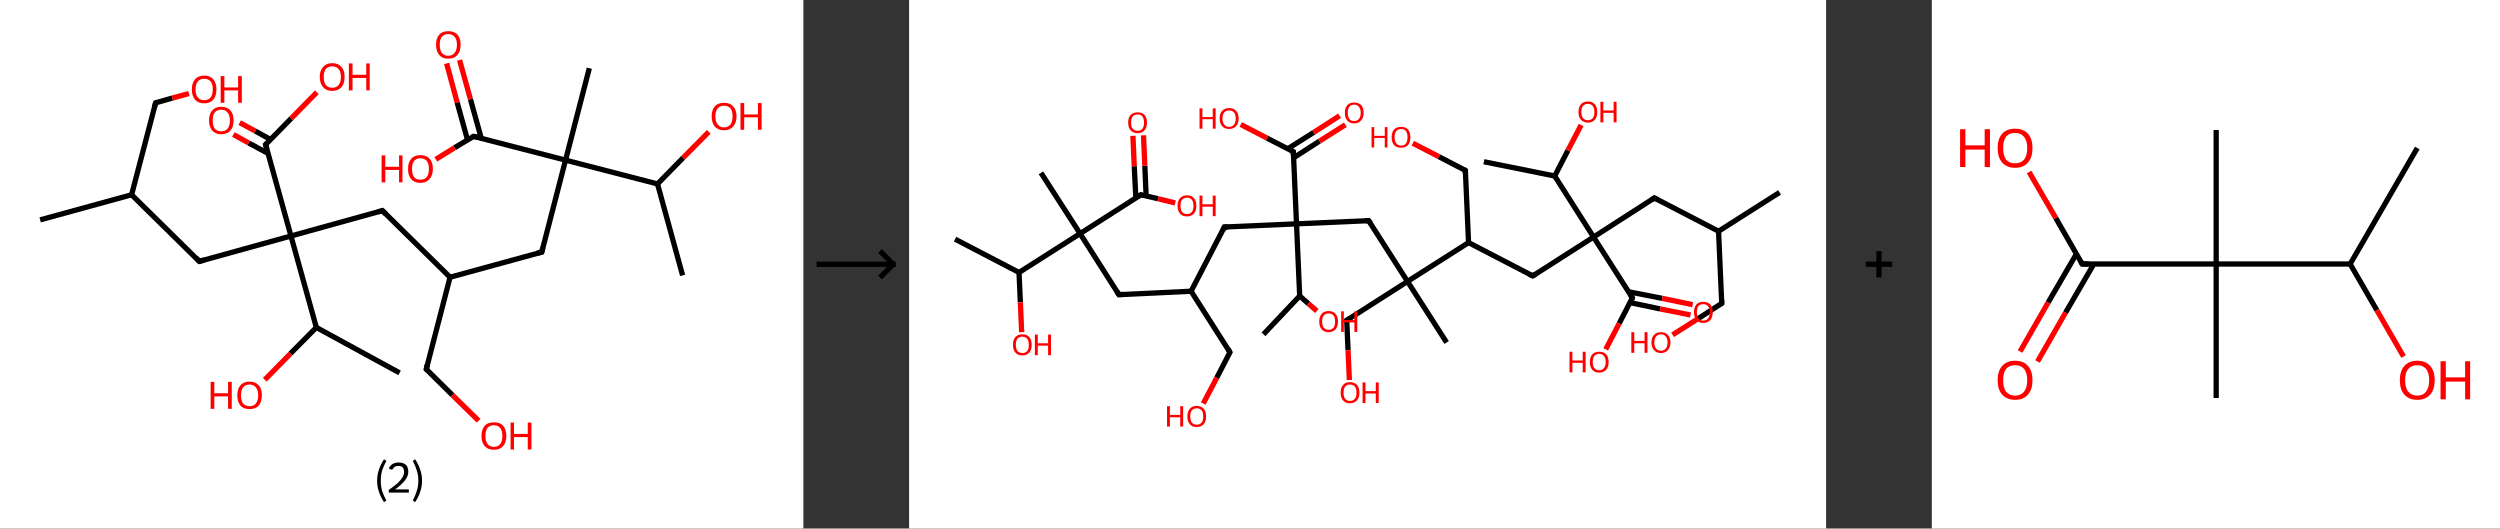 <?xml version='1.0' encoding='ASCII' standalone='yes'?>
<svg xmlns="http://www.w3.org/2000/svg" xmlns:xlink="http://www.w3.org/1999/xlink" version="1.1" width="946.0px" viewBox="0 0 946.0 200.0" height="200.0px">
  <rect x="0" y="0" width="946.0" height="200.0" fill="#333333" stroke="none"/>
  <g>
    <g transform="translate(0, 0) scale(1 1) "><!-- END OF HEADER -->
<rect style="opacity:1.0;fill:#FFFFFF;stroke:none" width="304.0" height="200.0" x="0.0" y="0.0"> </rect>
<path class="bond-0 atom-0 atom-1" d="M 15.2,83.2 L 49.8,73.7" style="fill:none;fill-rule:evenodd;stroke:#000000;stroke-width:2.0px;stroke-linecap:butt;stroke-linejoin:miter;stroke-opacity:1"/>
<path class="bond-1 atom-1 atom-2" d="M 49.8,73.7 L 58.9,38.9" style="fill:none;fill-rule:evenodd;stroke:#000000;stroke-width:2.0px;stroke-linecap:butt;stroke-linejoin:miter;stroke-opacity:1"/>
<path class="bond-2 atom-2 atom-3" d="M 58.9,38.9 L 65.2,37.1" style="fill:none;fill-rule:evenodd;stroke:#000000;stroke-width:2.0px;stroke-linecap:butt;stroke-linejoin:miter;stroke-opacity:1"/>
<path class="bond-2 atom-2 atom-3" d="M 65.2,37.1 L 71.5,35.4" style="fill:none;fill-rule:evenodd;stroke:#FF0000;stroke-width:2.0px;stroke-linecap:butt;stroke-linejoin:miter;stroke-opacity:1"/>
<path class="bond-3 atom-1 atom-4" d="M 49.8,73.7 L 75.4,98.9" style="fill:none;fill-rule:evenodd;stroke:#000000;stroke-width:2.0px;stroke-linecap:butt;stroke-linejoin:miter;stroke-opacity:1"/>
<path class="bond-4 atom-4 atom-5" d="M 75.4,98.9 L 110.1,89.3" style="fill:none;fill-rule:evenodd;stroke:#000000;stroke-width:2.0px;stroke-linecap:butt;stroke-linejoin:miter;stroke-opacity:1"/>
<path class="bond-5 atom-5 atom-6" d="M 110.1,89.3 L 144.7,79.7" style="fill:none;fill-rule:evenodd;stroke:#000000;stroke-width:2.0px;stroke-linecap:butt;stroke-linejoin:miter;stroke-opacity:1"/>
<path class="bond-6 atom-6 atom-7" d="M 144.7,79.7 L 170.3,104.9" style="fill:none;fill-rule:evenodd;stroke:#000000;stroke-width:2.0px;stroke-linecap:butt;stroke-linejoin:miter;stroke-opacity:1"/>
<path class="bond-7 atom-7 atom-8" d="M 170.3,104.9 L 161.3,139.7" style="fill:none;fill-rule:evenodd;stroke:#000000;stroke-width:2.0px;stroke-linecap:butt;stroke-linejoin:miter;stroke-opacity:1"/>
<path class="bond-8 atom-8 atom-9" d="M 161.3,139.7 L 171.2,149.5" style="fill:none;fill-rule:evenodd;stroke:#000000;stroke-width:2.0px;stroke-linecap:butt;stroke-linejoin:miter;stroke-opacity:1"/>
<path class="bond-8 atom-8 atom-9" d="M 171.2,149.5 L 181.1,159.2" style="fill:none;fill-rule:evenodd;stroke:#FF0000;stroke-width:2.0px;stroke-linecap:butt;stroke-linejoin:miter;stroke-opacity:1"/>
<path class="bond-9 atom-7 atom-10" d="M 170.3,104.9 L 205.0,95.4" style="fill:none;fill-rule:evenodd;stroke:#000000;stroke-width:2.0px;stroke-linecap:butt;stroke-linejoin:miter;stroke-opacity:1"/>
<path class="bond-10 atom-10 atom-11" d="M 205.0,95.4 L 214.0,60.6" style="fill:none;fill-rule:evenodd;stroke:#000000;stroke-width:2.0px;stroke-linecap:butt;stroke-linejoin:miter;stroke-opacity:1"/>
<path class="bond-11 atom-11 atom-12" d="M 214.0,60.6 L 223.0,25.8" style="fill:none;fill-rule:evenodd;stroke:#000000;stroke-width:2.0px;stroke-linecap:butt;stroke-linejoin:miter;stroke-opacity:1"/>
<path class="bond-12 atom-11 atom-13" d="M 214.0,60.6 L 179.2,51.6" style="fill:none;fill-rule:evenodd;stroke:#000000;stroke-width:2.0px;stroke-linecap:butt;stroke-linejoin:miter;stroke-opacity:1"/>
<path class="bond-13 atom-13 atom-14" d="M 182.1,52.3 L 178.0,37.5" style="fill:none;fill-rule:evenodd;stroke:#000000;stroke-width:2.0px;stroke-linecap:butt;stroke-linejoin:miter;stroke-opacity:1"/>
<path class="bond-13 atom-13 atom-14" d="M 178.0,37.5 L 173.9,22.7" style="fill:none;fill-rule:evenodd;stroke:#FF0000;stroke-width:2.0px;stroke-linecap:butt;stroke-linejoin:miter;stroke-opacity:1"/>
<path class="bond-13 atom-13 atom-14" d="M 176.9,52.9 L 173.0,38.8" style="fill:none;fill-rule:evenodd;stroke:#000000;stroke-width:2.0px;stroke-linecap:butt;stroke-linejoin:miter;stroke-opacity:1"/>
<path class="bond-13 atom-13 atom-14" d="M 173.0,38.8 L 169.0,24.0" style="fill:none;fill-rule:evenodd;stroke:#FF0000;stroke-width:2.0px;stroke-linecap:butt;stroke-linejoin:miter;stroke-opacity:1"/>
<path class="bond-14 atom-13 atom-15" d="M 179.2,51.6 L 172.0,55.9" style="fill:none;fill-rule:evenodd;stroke:#000000;stroke-width:2.0px;stroke-linecap:butt;stroke-linejoin:miter;stroke-opacity:1"/>
<path class="bond-14 atom-13 atom-15" d="M 172.0,55.9 L 164.9,60.3" style="fill:none;fill-rule:evenodd;stroke:#FF0000;stroke-width:2.0px;stroke-linecap:butt;stroke-linejoin:miter;stroke-opacity:1"/>
<path class="bond-15 atom-11 atom-16" d="M 214.0,60.6 L 248.8,69.6" style="fill:none;fill-rule:evenodd;stroke:#000000;stroke-width:2.0px;stroke-linecap:butt;stroke-linejoin:miter;stroke-opacity:1"/>
<path class="bond-16 atom-16 atom-17" d="M 248.8,69.6 L 258.3,104.2" style="fill:none;fill-rule:evenodd;stroke:#000000;stroke-width:2.0px;stroke-linecap:butt;stroke-linejoin:miter;stroke-opacity:1"/>
<path class="bond-17 atom-16 atom-18" d="M 248.8,69.6 L 258.5,59.7" style="fill:none;fill-rule:evenodd;stroke:#000000;stroke-width:2.0px;stroke-linecap:butt;stroke-linejoin:miter;stroke-opacity:1"/>
<path class="bond-17 atom-16 atom-18" d="M 258.5,59.7 L 268.2,49.9" style="fill:none;fill-rule:evenodd;stroke:#FF0000;stroke-width:2.0px;stroke-linecap:butt;stroke-linejoin:miter;stroke-opacity:1"/>
<path class="bond-18 atom-5 atom-19" d="M 110.1,89.3 L 100.5,54.7" style="fill:none;fill-rule:evenodd;stroke:#000000;stroke-width:2.0px;stroke-linecap:butt;stroke-linejoin:miter;stroke-opacity:1"/>
<path class="bond-19 atom-19 atom-20" d="M 102.4,52.8 L 96.6,49.6" style="fill:none;fill-rule:evenodd;stroke:#000000;stroke-width:2.0px;stroke-linecap:butt;stroke-linejoin:miter;stroke-opacity:1"/>
<path class="bond-19 atom-19 atom-20" d="M 96.6,49.6 L 90.7,46.4" style="fill:none;fill-rule:evenodd;stroke:#FF0000;stroke-width:2.0px;stroke-linecap:butt;stroke-linejoin:miter;stroke-opacity:1"/>
<path class="bond-19 atom-19 atom-20" d="M 101.5,58.1 L 94.1,54.1" style="fill:none;fill-rule:evenodd;stroke:#000000;stroke-width:2.0px;stroke-linecap:butt;stroke-linejoin:miter;stroke-opacity:1"/>
<path class="bond-19 atom-19 atom-20" d="M 94.1,54.1 L 88.3,50.9" style="fill:none;fill-rule:evenodd;stroke:#FF0000;stroke-width:2.0px;stroke-linecap:butt;stroke-linejoin:miter;stroke-opacity:1"/>
<path class="bond-20 atom-19 atom-21" d="M 100.5,54.7 L 110.2,44.8" style="fill:none;fill-rule:evenodd;stroke:#000000;stroke-width:2.0px;stroke-linecap:butt;stroke-linejoin:miter;stroke-opacity:1"/>
<path class="bond-20 atom-19 atom-21" d="M 110.2,44.8 L 119.9,34.9" style="fill:none;fill-rule:evenodd;stroke:#FF0000;stroke-width:2.0px;stroke-linecap:butt;stroke-linejoin:miter;stroke-opacity:1"/>
<path class="bond-21 atom-5 atom-22" d="M 110.1,89.3 L 119.7,123.9" style="fill:none;fill-rule:evenodd;stroke:#000000;stroke-width:2.0px;stroke-linecap:butt;stroke-linejoin:miter;stroke-opacity:1"/>
<path class="bond-22 atom-22 atom-23" d="M 119.7,123.9 L 151.2,141.1" style="fill:none;fill-rule:evenodd;stroke:#000000;stroke-width:2.0px;stroke-linecap:butt;stroke-linejoin:miter;stroke-opacity:1"/>
<path class="bond-23 atom-22 atom-24" d="M 119.7,123.9 L 109.9,133.8" style="fill:none;fill-rule:evenodd;stroke:#000000;stroke-width:2.0px;stroke-linecap:butt;stroke-linejoin:miter;stroke-opacity:1"/>
<path class="bond-23 atom-22 atom-24" d="M 109.9,133.8 L 100.2,143.7" style="fill:none;fill-rule:evenodd;stroke:#FF0000;stroke-width:2.0px;stroke-linecap:butt;stroke-linejoin:miter;stroke-opacity:1"/>
<path d="M 58.4,40.6 L 58.9,38.9 L 59.2,38.8" style="fill:none;stroke:#000000;stroke-width:2.0px;stroke-linecap:butt;stroke-linejoin:miter;stroke-opacity:1;"/>
<path d="M 74.2,97.6 L 75.4,98.9 L 77.2,98.4" style="fill:none;stroke:#000000;stroke-width:2.0px;stroke-linecap:butt;stroke-linejoin:miter;stroke-opacity:1;"/>
<path d="M 143.0,80.2 L 144.7,79.7 L 146.0,81.0" style="fill:none;stroke:#000000;stroke-width:2.0px;stroke-linecap:butt;stroke-linejoin:miter;stroke-opacity:1;"/>
<path d="M 161.7,138.0 L 161.3,139.7 L 161.8,140.2" style="fill:none;stroke:#000000;stroke-width:2.0px;stroke-linecap:butt;stroke-linejoin:miter;stroke-opacity:1;"/>
<path d="M 203.2,95.8 L 205.0,95.4 L 205.4,93.6" style="fill:none;stroke:#000000;stroke-width:2.0px;stroke-linecap:butt;stroke-linejoin:miter;stroke-opacity:1;"/>
<path d="M 180.9,52.0 L 179.2,51.6 L 178.8,51.8" style="fill:none;stroke:#000000;stroke-width:2.0px;stroke-linecap:butt;stroke-linejoin:miter;stroke-opacity:1;"/>
<path d="M 101.0,56.4 L 100.5,54.7 L 101.0,54.2" style="fill:none;stroke:#000000;stroke-width:2.0px;stroke-linecap:butt;stroke-linejoin:miter;stroke-opacity:1;"/>
<path class="atom-3" d="M 72.6 33.8 Q 72.6 31.4, 73.8 30.0 Q 75.0 28.6, 77.3 28.6 Q 79.5 28.6, 80.7 30.0 Q 81.9 31.4, 81.9 33.8 Q 81.9 36.3, 80.7 37.7 Q 79.5 39.1, 77.3 39.1 Q 75.0 39.1, 73.8 37.7 Q 72.6 36.3, 72.6 33.8 M 77.3 37.9 Q 78.8 37.9, 79.7 36.9 Q 80.5 35.9, 80.5 33.8 Q 80.5 31.8, 79.7 30.8 Q 78.8 29.8, 77.3 29.8 Q 75.7 29.8, 74.9 30.8 Q 74.0 31.8, 74.0 33.8 Q 74.0 35.9, 74.9 36.9 Q 75.7 37.9, 77.3 37.9 " fill="#FF0000"/>
<path class="atom-3" d="M 83.5 28.8 L 84.9 28.8 L 84.9 33.1 L 90.1 33.1 L 90.1 28.8 L 91.5 28.8 L 91.5 38.9 L 90.1 38.9 L 90.1 34.2 L 84.9 34.2 L 84.9 38.9 L 83.5 38.9 L 83.5 28.8 " fill="#FF0000"/>
<path class="atom-9" d="M 182.2 165.0 Q 182.2 162.5, 183.4 161.1 Q 184.6 159.8, 186.9 159.8 Q 189.2 159.8, 190.4 161.1 Q 191.6 162.5, 191.6 165.0 Q 191.6 167.4, 190.4 168.8 Q 189.1 170.2, 186.9 170.2 Q 184.7 170.2, 183.4 168.8 Q 182.2 167.4, 182.2 165.0 M 186.9 169.1 Q 188.5 169.1, 189.3 168.0 Q 190.1 167.0, 190.1 165.0 Q 190.1 163.0, 189.3 162.0 Q 188.5 160.9, 186.9 160.9 Q 185.4 160.9, 184.5 161.9 Q 183.7 162.9, 183.7 165.0 Q 183.7 167.0, 184.5 168.0 Q 185.4 169.1, 186.9 169.1 " fill="#FF0000"/>
<path class="atom-9" d="M 193.2 159.9 L 194.5 159.9 L 194.5 164.2 L 199.7 164.2 L 199.7 159.9 L 201.1 159.9 L 201.1 170.1 L 199.7 170.1 L 199.7 165.4 L 194.5 165.4 L 194.5 170.1 L 193.2 170.1 L 193.2 159.9 " fill="#FF0000"/>
<path class="atom-14" d="M 165.0 16.9 Q 165.0 14.5, 166.2 13.1 Q 167.4 11.8, 169.6 11.8 Q 171.9 11.8, 173.1 13.1 Q 174.3 14.5, 174.3 16.9 Q 174.3 19.4, 173.1 20.8 Q 171.9 22.2, 169.6 22.2 Q 167.4 22.2, 166.2 20.8 Q 165.0 19.4, 165.0 16.9 M 169.6 21.1 Q 171.2 21.1, 172.0 20.0 Q 172.9 19.0, 172.9 16.9 Q 172.9 14.9, 172.0 13.9 Q 171.2 12.9, 169.6 12.9 Q 168.1 12.9, 167.2 13.9 Q 166.4 14.9, 166.4 16.9 Q 166.4 19.0, 167.2 20.0 Q 168.1 21.1, 169.6 21.1 " fill="#FF0000"/>
<path class="atom-15" d="M 144.4 58.8 L 145.8 58.8 L 145.8 63.1 L 151.0 63.1 L 151.0 58.8 L 152.3 58.8 L 152.3 69.0 L 151.0 69.0 L 151.0 64.3 L 145.8 64.3 L 145.8 69.0 L 144.4 69.0 L 144.4 58.8 " fill="#FF0000"/>
<path class="atom-15" d="M 154.4 63.9 Q 154.4 61.4, 155.6 60.1 Q 156.8 58.7, 159.1 58.7 Q 161.4 58.7, 162.6 60.1 Q 163.8 61.4, 163.8 63.9 Q 163.8 66.4, 162.5 67.8 Q 161.3 69.2, 159.1 69.2 Q 156.9 69.2, 155.6 67.8 Q 154.4 66.4, 154.4 63.9 M 159.1 68.0 Q 160.6 68.0, 161.5 67.0 Q 162.3 65.9, 162.3 63.9 Q 162.3 61.9, 161.5 60.9 Q 160.6 59.9, 159.1 59.9 Q 157.5 59.9, 156.7 60.9 Q 155.9 61.9, 155.9 63.9 Q 155.9 65.9, 156.7 67.0 Q 157.5 68.0, 159.1 68.0 " fill="#FF0000"/>
<path class="atom-18" d="M 269.3 44.0 Q 269.3 41.6, 270.5 40.2 Q 271.7 38.9, 274.0 38.9 Q 276.2 38.9, 277.4 40.2 Q 278.7 41.6, 278.7 44.0 Q 278.7 46.5, 277.4 47.9 Q 276.2 49.3, 274.0 49.3 Q 271.7 49.3, 270.5 47.9 Q 269.3 46.5, 269.3 44.0 M 274.0 48.2 Q 275.5 48.2, 276.4 47.1 Q 277.2 46.1, 277.2 44.0 Q 277.2 42.0, 276.4 41.0 Q 275.5 40.0, 274.0 40.0 Q 272.4 40.0, 271.6 41.0 Q 270.7 42.0, 270.7 44.0 Q 270.7 46.1, 271.6 47.1 Q 272.4 48.2, 274.0 48.2 " fill="#FF0000"/>
<path class="atom-18" d="M 280.2 39.0 L 281.6 39.0 L 281.6 43.3 L 286.8 43.3 L 286.8 39.0 L 288.2 39.0 L 288.2 49.1 L 286.8 49.1 L 286.8 44.4 L 281.6 44.4 L 281.6 49.1 L 280.2 49.1 L 280.2 39.0 " fill="#FF0000"/>
<path class="atom-20" d="M 79.1 45.6 Q 79.1 43.1, 80.3 41.8 Q 81.5 40.4, 83.7 40.4 Q 86.0 40.4, 87.2 41.8 Q 88.4 43.1, 88.4 45.6 Q 88.4 48.0, 87.2 49.4 Q 86.0 50.8, 83.7 50.8 Q 81.5 50.8, 80.3 49.4 Q 79.1 48.0, 79.1 45.6 M 83.7 49.7 Q 85.3 49.7, 86.1 48.7 Q 87.0 47.6, 87.0 45.6 Q 87.0 43.6, 86.1 42.6 Q 85.3 41.5, 83.7 41.5 Q 82.2 41.5, 81.3 42.5 Q 80.5 43.5, 80.5 45.6 Q 80.5 47.6, 81.3 48.7 Q 82.2 49.7, 83.7 49.7 " fill="#FF0000"/>
<path class="atom-21" d="M 121.0 29.1 Q 121.0 26.6, 122.3 25.3 Q 123.5 23.9, 125.7 23.9 Q 128.0 23.9, 129.2 25.3 Q 130.4 26.6, 130.4 29.1 Q 130.4 31.6, 129.2 33.0 Q 127.9 34.4, 125.7 34.4 Q 123.5 34.4, 122.3 33.0 Q 121.0 31.6, 121.0 29.1 M 125.7 33.2 Q 127.3 33.2, 128.1 32.2 Q 129.0 31.1, 129.0 29.1 Q 129.0 27.1, 128.1 26.1 Q 127.3 25.1, 125.7 25.1 Q 124.2 25.1, 123.3 26.1 Q 122.5 27.1, 122.5 29.1 Q 122.5 31.1, 123.3 32.2 Q 124.2 33.2, 125.7 33.2 " fill="#FF0000"/>
<path class="atom-21" d="M 132.0 24.0 L 133.4 24.0 L 133.4 28.3 L 138.6 28.3 L 138.6 24.0 L 139.9 24.0 L 139.9 34.2 L 138.6 34.2 L 138.6 29.5 L 133.4 29.5 L 133.4 34.2 L 132.0 34.2 L 132.0 24.0 " fill="#FF0000"/>
<path class="atom-24" d="M 79.7 144.5 L 81.1 144.5 L 81.1 148.8 L 86.3 148.8 L 86.3 144.5 L 87.7 144.5 L 87.7 154.7 L 86.3 154.7 L 86.3 150.0 L 81.1 150.0 L 81.1 154.7 L 79.7 154.7 L 79.7 144.5 " fill="#FF0000"/>
<path class="atom-24" d="M 89.8 149.6 Q 89.8 147.1, 91.0 145.8 Q 92.2 144.4, 94.4 144.4 Q 96.7 144.4, 97.9 145.8 Q 99.1 147.1, 99.1 149.6 Q 99.1 152.0, 97.9 153.5 Q 96.7 154.8, 94.4 154.8 Q 92.2 154.8, 91.0 153.5 Q 89.8 152.1, 89.8 149.6 M 94.4 153.7 Q 96.0 153.7, 96.8 152.7 Q 97.7 151.6, 97.7 149.6 Q 97.7 147.6, 96.8 146.6 Q 96.0 145.5, 94.4 145.5 Q 92.9 145.5, 92.0 146.6 Q 91.2 147.6, 91.2 149.6 Q 91.2 151.6, 92.0 152.7 Q 92.9 153.7, 94.4 153.7 " fill="#FF0000"/>
<path class="legend" d="M 142.7 181.9 Q 142.7 179.6, 143.4 177.7 Q 144.0 175.8, 145.3 173.8 L 146.2 174.4 Q 145.2 176.3, 144.6 178.0 Q 144.1 179.7, 144.1 181.9 Q 144.1 184.0, 144.6 185.8 Q 145.2 187.5, 146.2 189.4 L 145.3 190.0 Q 144.0 188.0, 143.4 186.1 Q 142.7 184.2, 142.7 181.9 " fill="#000000"/>
<path class="legend" d="M 147.1 177.3 Q 147.6 176.2, 148.5 175.6 Q 149.5 175.0, 150.9 175.0 Q 152.6 175.0, 153.6 175.9 Q 154.5 176.8, 154.5 178.5 Q 154.5 180.2, 153.3 181.7 Q 152.1 183.3, 149.5 185.2 L 154.7 185.2 L 154.7 186.4 L 147.1 186.4 L 147.1 185.4 Q 149.2 183.9, 150.5 182.8 Q 151.7 181.6, 152.3 180.6 Q 152.9 179.6, 152.9 178.6 Q 152.9 177.5, 152.4 176.9 Q 151.9 176.3, 150.9 176.3 Q 150.0 176.3, 149.4 176.6 Q 148.8 177.0, 148.4 177.8 L 147.1 177.3 " fill="#000000"/>
<path class="legend" d="M 159.7 181.9 Q 159.7 184.2, 159.0 186.1 Q 158.4 188.0, 157.1 190.0 L 156.2 189.4 Q 157.2 187.5, 157.7 185.8 Q 158.3 184.0, 158.3 181.9 Q 158.3 179.7, 157.7 178.0 Q 157.2 176.3, 156.2 174.4 L 157.1 173.8 Q 158.4 175.8, 159.0 177.7 Q 159.7 179.6, 159.7 181.9 " fill="#000000"/>
</g>
    <g transform="translate(304.0, 0) scale(1 1) "><line x1="5" y1="100" x2="35" y2="100" style="stroke:rgb(0,0,0);stroke-width:2"/>
  <line x1="34" y1="100" x2="29" y2="95" style="stroke:rgb(0,0,0);stroke-width:2"/>
  <line x1="34" y1="100" x2="29" y2="105" style="stroke:rgb(0,0,0);stroke-width:2"/>
</g>
    <g transform="translate(344.0, 0) scale(1 1) "><!-- END OF HEADER -->
<rect style="opacity:1.0;fill:#FFFFFF;stroke:none" width="347.0" height="200.0" x="0.0" y="0.0"> </rect>
<path class="bond-0 atom-0 atom-1" d="M 329.4,72.8 L 306.3,87.5" style="fill:none;fill-rule:evenodd;stroke:#000000;stroke-width:2.0px;stroke-linecap:butt;stroke-linejoin:miter;stroke-opacity:1"/>
<path class="bond-1 atom-1 atom-2" d="M 306.3,87.5 L 307.5,114.8" style="fill:none;fill-rule:evenodd;stroke:#000000;stroke-width:2.0px;stroke-linecap:butt;stroke-linejoin:miter;stroke-opacity:1"/>
<path class="bond-2 atom-2 atom-3" d="M 307.5,114.8 L 298.2,120.8" style="fill:none;fill-rule:evenodd;stroke:#000000;stroke-width:2.0px;stroke-linecap:butt;stroke-linejoin:miter;stroke-opacity:1"/>
<path class="bond-2 atom-2 atom-3" d="M 298.2,120.8 L 288.9,126.7" style="fill:none;fill-rule:evenodd;stroke:#FF0000;stroke-width:2.0px;stroke-linecap:butt;stroke-linejoin:miter;stroke-opacity:1"/>
<path class="bond-3 atom-1 atom-4" d="M 306.3,87.5 L 282.0,74.9" style="fill:none;fill-rule:evenodd;stroke:#000000;stroke-width:2.0px;stroke-linecap:butt;stroke-linejoin:miter;stroke-opacity:1"/>
<path class="bond-4 atom-4 atom-5" d="M 282.0,74.9 L 259.0,89.7" style="fill:none;fill-rule:evenodd;stroke:#000000;stroke-width:2.0px;stroke-linecap:butt;stroke-linejoin:miter;stroke-opacity:1"/>
<path class="bond-5 atom-5 atom-6" d="M 259.0,89.7 L 236.0,104.4" style="fill:none;fill-rule:evenodd;stroke:#000000;stroke-width:2.0px;stroke-linecap:butt;stroke-linejoin:miter;stroke-opacity:1"/>
<path class="bond-6 atom-6 atom-7" d="M 236.0,104.4 L 211.7,91.8" style="fill:none;fill-rule:evenodd;stroke:#000000;stroke-width:2.0px;stroke-linecap:butt;stroke-linejoin:miter;stroke-opacity:1"/>
<path class="bond-7 atom-7 atom-8" d="M 211.7,91.8 L 210.5,64.5" style="fill:none;fill-rule:evenodd;stroke:#000000;stroke-width:2.0px;stroke-linecap:butt;stroke-linejoin:miter;stroke-opacity:1"/>
<path class="bond-8 atom-8 atom-9" d="M 210.5,64.5 L 200.5,59.3" style="fill:none;fill-rule:evenodd;stroke:#000000;stroke-width:2.0px;stroke-linecap:butt;stroke-linejoin:miter;stroke-opacity:1"/>
<path class="bond-8 atom-8 atom-9" d="M 200.5,59.3 L 190.6,54.2" style="fill:none;fill-rule:evenodd;stroke:#FF0000;stroke-width:2.0px;stroke-linecap:butt;stroke-linejoin:miter;stroke-opacity:1"/>
<path class="bond-9 atom-7 atom-10" d="M 211.7,91.8 L 188.6,106.5" style="fill:none;fill-rule:evenodd;stroke:#000000;stroke-width:2.0px;stroke-linecap:butt;stroke-linejoin:miter;stroke-opacity:1"/>
<path class="bond-10 atom-10 atom-11" d="M 188.6,106.5 L 203.4,129.6" style="fill:none;fill-rule:evenodd;stroke:#000000;stroke-width:2.0px;stroke-linecap:butt;stroke-linejoin:miter;stroke-opacity:1"/>
<path class="bond-11 atom-10 atom-12" d="M 188.6,106.5 L 165.6,121.2" style="fill:none;fill-rule:evenodd;stroke:#000000;stroke-width:2.0px;stroke-linecap:butt;stroke-linejoin:miter;stroke-opacity:1"/>
<path class="bond-12 atom-12 atom-13" d="M 165.6,121.2 L 166.1,132.5" style="fill:none;fill-rule:evenodd;stroke:#000000;stroke-width:2.0px;stroke-linecap:butt;stroke-linejoin:miter;stroke-opacity:1"/>
<path class="bond-12 atom-12 atom-13" d="M 166.1,132.5 L 166.6,143.8" style="fill:none;fill-rule:evenodd;stroke:#FF0000;stroke-width:2.0px;stroke-linecap:butt;stroke-linejoin:miter;stroke-opacity:1"/>
<path class="bond-13 atom-10 atom-14" d="M 188.6,106.5 L 173.9,83.5" style="fill:none;fill-rule:evenodd;stroke:#000000;stroke-width:2.0px;stroke-linecap:butt;stroke-linejoin:miter;stroke-opacity:1"/>
<path class="bond-14 atom-14 atom-15" d="M 173.9,83.5 L 146.6,84.7" style="fill:none;fill-rule:evenodd;stroke:#000000;stroke-width:2.0px;stroke-linecap:butt;stroke-linejoin:miter;stroke-opacity:1"/>
<path class="bond-15 atom-15 atom-16" d="M 146.6,84.7 L 119.3,85.9" style="fill:none;fill-rule:evenodd;stroke:#000000;stroke-width:2.0px;stroke-linecap:butt;stroke-linejoin:miter;stroke-opacity:1"/>
<path class="bond-16 atom-16 atom-17" d="M 119.3,85.9 L 106.7,110.2" style="fill:none;fill-rule:evenodd;stroke:#000000;stroke-width:2.0px;stroke-linecap:butt;stroke-linejoin:miter;stroke-opacity:1"/>
<path class="bond-17 atom-17 atom-18" d="M 106.7,110.2 L 121.4,133.3" style="fill:none;fill-rule:evenodd;stroke:#000000;stroke-width:2.0px;stroke-linecap:butt;stroke-linejoin:miter;stroke-opacity:1"/>
<path class="bond-18 atom-18 atom-19" d="M 121.4,133.3 L 116.4,143.0" style="fill:none;fill-rule:evenodd;stroke:#000000;stroke-width:2.0px;stroke-linecap:butt;stroke-linejoin:miter;stroke-opacity:1"/>
<path class="bond-18 atom-18 atom-19" d="M 116.4,143.0 L 111.3,152.7" style="fill:none;fill-rule:evenodd;stroke:#FF0000;stroke-width:2.0px;stroke-linecap:butt;stroke-linejoin:miter;stroke-opacity:1"/>
<path class="bond-19 atom-17 atom-20" d="M 106.7,110.2 L 79.4,111.5" style="fill:none;fill-rule:evenodd;stroke:#000000;stroke-width:2.0px;stroke-linecap:butt;stroke-linejoin:miter;stroke-opacity:1"/>
<path class="bond-20 atom-20 atom-21" d="M 79.4,111.5 L 64.7,88.4" style="fill:none;fill-rule:evenodd;stroke:#000000;stroke-width:2.0px;stroke-linecap:butt;stroke-linejoin:miter;stroke-opacity:1"/>
<path class="bond-21 atom-21 atom-22" d="M 64.7,88.4 L 49.9,65.4" style="fill:none;fill-rule:evenodd;stroke:#000000;stroke-width:2.0px;stroke-linecap:butt;stroke-linejoin:miter;stroke-opacity:1"/>
<path class="bond-22 atom-21 atom-23" d="M 64.7,88.4 L 87.7,73.7" style="fill:none;fill-rule:evenodd;stroke:#000000;stroke-width:2.0px;stroke-linecap:butt;stroke-linejoin:miter;stroke-opacity:1"/>
<path class="bond-23 atom-23 atom-24" d="M 89.7,74.2 L 89.2,62.7" style="fill:none;fill-rule:evenodd;stroke:#000000;stroke-width:2.0px;stroke-linecap:butt;stroke-linejoin:miter;stroke-opacity:1"/>
<path class="bond-23 atom-23 atom-24" d="M 89.2,62.7 L 88.7,51.2" style="fill:none;fill-rule:evenodd;stroke:#FF0000;stroke-width:2.0px;stroke-linecap:butt;stroke-linejoin:miter;stroke-opacity:1"/>
<path class="bond-23 atom-23 atom-24" d="M 85.8,74.9 L 85.2,62.9" style="fill:none;fill-rule:evenodd;stroke:#000000;stroke-width:2.0px;stroke-linecap:butt;stroke-linejoin:miter;stroke-opacity:1"/>
<path class="bond-23 atom-23 atom-24" d="M 85.2,62.9 L 84.7,51.4" style="fill:none;fill-rule:evenodd;stroke:#FF0000;stroke-width:2.0px;stroke-linecap:butt;stroke-linejoin:miter;stroke-opacity:1"/>
<path class="bond-24 atom-23 atom-25" d="M 87.7,73.7 L 94.2,75.2" style="fill:none;fill-rule:evenodd;stroke:#000000;stroke-width:2.0px;stroke-linecap:butt;stroke-linejoin:miter;stroke-opacity:1"/>
<path class="bond-24 atom-23 atom-25" d="M 94.2,75.2 L 100.7,76.8" style="fill:none;fill-rule:evenodd;stroke:#FF0000;stroke-width:2.0px;stroke-linecap:butt;stroke-linejoin:miter;stroke-opacity:1"/>
<path class="bond-25 atom-21 atom-26" d="M 64.7,88.4 L 41.6,103.1" style="fill:none;fill-rule:evenodd;stroke:#000000;stroke-width:2.0px;stroke-linecap:butt;stroke-linejoin:miter;stroke-opacity:1"/>
<path class="bond-26 atom-26 atom-27" d="M 41.6,103.1 L 17.4,90.5" style="fill:none;fill-rule:evenodd;stroke:#000000;stroke-width:2.0px;stroke-linecap:butt;stroke-linejoin:miter;stroke-opacity:1"/>
<path class="bond-27 atom-26 atom-28" d="M 41.6,103.1 L 42.1,114.4" style="fill:none;fill-rule:evenodd;stroke:#000000;stroke-width:2.0px;stroke-linecap:butt;stroke-linejoin:miter;stroke-opacity:1"/>
<path class="bond-27 atom-26 atom-28" d="M 42.1,114.4 L 42.6,125.7" style="fill:none;fill-rule:evenodd;stroke:#FF0000;stroke-width:2.0px;stroke-linecap:butt;stroke-linejoin:miter;stroke-opacity:1"/>
<path class="bond-28 atom-15 atom-29" d="M 146.6,84.7 L 145.4,57.4" style="fill:none;fill-rule:evenodd;stroke:#000000;stroke-width:2.0px;stroke-linecap:butt;stroke-linejoin:miter;stroke-opacity:1"/>
<path class="bond-29 atom-29 atom-30" d="M 145.5,59.7 L 155.3,53.4" style="fill:none;fill-rule:evenodd;stroke:#000000;stroke-width:2.0px;stroke-linecap:butt;stroke-linejoin:miter;stroke-opacity:1"/>
<path class="bond-29 atom-29 atom-30" d="M 155.3,53.4 L 165.1,47.2" style="fill:none;fill-rule:evenodd;stroke:#FF0000;stroke-width:2.0px;stroke-linecap:butt;stroke-linejoin:miter;stroke-opacity:1"/>
<path class="bond-29 atom-29 atom-30" d="M 143.3,56.3 L 153.1,50.1" style="fill:none;fill-rule:evenodd;stroke:#000000;stroke-width:2.0px;stroke-linecap:butt;stroke-linejoin:miter;stroke-opacity:1"/>
<path class="bond-29 atom-29 atom-30" d="M 153.1,50.1 L 162.9,43.8" style="fill:none;fill-rule:evenodd;stroke:#FF0000;stroke-width:2.0px;stroke-linecap:butt;stroke-linejoin:miter;stroke-opacity:1"/>
<path class="bond-30 atom-29 atom-31" d="M 145.4,57.4 L 135.5,52.3" style="fill:none;fill-rule:evenodd;stroke:#000000;stroke-width:2.0px;stroke-linecap:butt;stroke-linejoin:miter;stroke-opacity:1"/>
<path class="bond-30 atom-29 atom-31" d="M 135.5,52.3 L 125.5,47.1" style="fill:none;fill-rule:evenodd;stroke:#FF0000;stroke-width:2.0px;stroke-linecap:butt;stroke-linejoin:miter;stroke-opacity:1"/>
<path class="bond-31 atom-15 atom-32" d="M 146.6,84.7 L 147.8,112.0" style="fill:none;fill-rule:evenodd;stroke:#000000;stroke-width:2.0px;stroke-linecap:butt;stroke-linejoin:miter;stroke-opacity:1"/>
<path class="bond-32 atom-32 atom-33" d="M 147.8,112.0 L 134.1,126.5" style="fill:none;fill-rule:evenodd;stroke:#000000;stroke-width:2.0px;stroke-linecap:butt;stroke-linejoin:miter;stroke-opacity:1"/>
<path class="bond-33 atom-32 atom-34" d="M 147.8,112.0 L 151.1,114.9" style="fill:none;fill-rule:evenodd;stroke:#000000;stroke-width:2.0px;stroke-linecap:butt;stroke-linejoin:miter;stroke-opacity:1"/>
<path class="bond-33 atom-32 atom-34" d="M 151.1,114.9 L 154.3,117.7" style="fill:none;fill-rule:evenodd;stroke:#FF0000;stroke-width:2.0px;stroke-linecap:butt;stroke-linejoin:miter;stroke-opacity:1"/>
<path class="bond-34 atom-5 atom-35" d="M 259.0,89.7 L 273.7,112.7" style="fill:none;fill-rule:evenodd;stroke:#000000;stroke-width:2.0px;stroke-linecap:butt;stroke-linejoin:miter;stroke-opacity:1"/>
<path class="bond-35 atom-35 atom-36" d="M 272.8,114.5 L 284.2,116.9" style="fill:none;fill-rule:evenodd;stroke:#000000;stroke-width:2.0px;stroke-linecap:butt;stroke-linejoin:miter;stroke-opacity:1"/>
<path class="bond-35 atom-35 atom-36" d="M 284.2,116.9 L 295.7,119.2" style="fill:none;fill-rule:evenodd;stroke:#FF0000;stroke-width:2.0px;stroke-linecap:butt;stroke-linejoin:miter;stroke-opacity:1"/>
<path class="bond-35 atom-35 atom-36" d="M 272.2,110.4 L 285.0,112.9" style="fill:none;fill-rule:evenodd;stroke:#000000;stroke-width:2.0px;stroke-linecap:butt;stroke-linejoin:miter;stroke-opacity:1"/>
<path class="bond-35 atom-35 atom-36" d="M 285.0,112.9 L 296.5,115.3" style="fill:none;fill-rule:evenodd;stroke:#FF0000;stroke-width:2.0px;stroke-linecap:butt;stroke-linejoin:miter;stroke-opacity:1"/>
<path class="bond-36 atom-35 atom-37" d="M 273.7,112.7 L 268.7,122.4" style="fill:none;fill-rule:evenodd;stroke:#000000;stroke-width:2.0px;stroke-linecap:butt;stroke-linejoin:miter;stroke-opacity:1"/>
<path class="bond-36 atom-35 atom-37" d="M 268.7,122.4 L 263.6,132.2" style="fill:none;fill-rule:evenodd;stroke:#FF0000;stroke-width:2.0px;stroke-linecap:butt;stroke-linejoin:miter;stroke-opacity:1"/>
<path class="bond-37 atom-5 atom-38" d="M 259.0,89.7 L 244.3,66.6" style="fill:none;fill-rule:evenodd;stroke:#000000;stroke-width:2.0px;stroke-linecap:butt;stroke-linejoin:miter;stroke-opacity:1"/>
<path class="bond-38 atom-38 atom-39" d="M 244.3,66.6 L 217.5,61.2" style="fill:none;fill-rule:evenodd;stroke:#000000;stroke-width:2.0px;stroke-linecap:butt;stroke-linejoin:miter;stroke-opacity:1"/>
<path class="bond-39 atom-38 atom-40" d="M 244.3,66.6 L 249.3,56.9" style="fill:none;fill-rule:evenodd;stroke:#000000;stroke-width:2.0px;stroke-linecap:butt;stroke-linejoin:miter;stroke-opacity:1"/>
<path class="bond-39 atom-38 atom-40" d="M 249.3,56.9 L 254.3,47.3" style="fill:none;fill-rule:evenodd;stroke:#FF0000;stroke-width:2.0px;stroke-linecap:butt;stroke-linejoin:miter;stroke-opacity:1"/>
<path d="M 307.5,113.5 L 307.5,114.8 L 307.1,115.1" style="fill:none;stroke:#000000;stroke-width:2.0px;stroke-linecap:butt;stroke-linejoin:miter;stroke-opacity:1;"/>
<path d="M 283.3,75.6 L 282.0,74.9 L 280.9,75.7" style="fill:none;stroke:#000000;stroke-width:2.0px;stroke-linecap:butt;stroke-linejoin:miter;stroke-opacity:1;"/>
<path d="M 237.1,103.7 L 236.0,104.4 L 234.7,103.8" style="fill:none;stroke:#000000;stroke-width:2.0px;stroke-linecap:butt;stroke-linejoin:miter;stroke-opacity:1;"/>
<path d="M 210.5,65.8 L 210.5,64.5 L 210.0,64.2" style="fill:none;stroke:#000000;stroke-width:2.0px;stroke-linecap:butt;stroke-linejoin:miter;stroke-opacity:1;"/>
<path d="M 166.8,120.5 L 165.6,121.2 L 165.6,121.8" style="fill:none;stroke:#000000;stroke-width:2.0px;stroke-linecap:butt;stroke-linejoin:miter;stroke-opacity:1;"/>
<path d="M 174.7,84.6 L 173.9,83.5 L 172.6,83.5" style="fill:none;stroke:#000000;stroke-width:2.0px;stroke-linecap:butt;stroke-linejoin:miter;stroke-opacity:1;"/>
<path d="M 120.7,85.9 L 119.3,85.9 L 118.7,87.2" style="fill:none;stroke:#000000;stroke-width:2.0px;stroke-linecap:butt;stroke-linejoin:miter;stroke-opacity:1;"/>
<path d="M 120.7,132.1 L 121.4,133.3 L 121.2,133.7" style="fill:none;stroke:#000000;stroke-width:2.0px;stroke-linecap:butt;stroke-linejoin:miter;stroke-opacity:1;"/>
<path d="M 80.8,111.4 L 79.4,111.5 L 78.7,110.3" style="fill:none;stroke:#000000;stroke-width:2.0px;stroke-linecap:butt;stroke-linejoin:miter;stroke-opacity:1;"/>
<path d="M 86.5,74.4 L 87.7,73.7 L 88.0,73.8" style="fill:none;stroke:#000000;stroke-width:2.0px;stroke-linecap:butt;stroke-linejoin:miter;stroke-opacity:1;"/>
<path d="M 145.4,58.8 L 145.4,57.4 L 144.9,57.1" style="fill:none;stroke:#000000;stroke-width:2.0px;stroke-linecap:butt;stroke-linejoin:miter;stroke-opacity:1;"/>
<path d="M 273.0,111.5 L 273.7,112.7 L 273.5,113.2" style="fill:none;stroke:#000000;stroke-width:2.0px;stroke-linecap:butt;stroke-linejoin:miter;stroke-opacity:1;"/>
<path class="atom-3" d="M 273.3 125.7 L 274.4 125.7 L 274.4 129.0 L 278.3 129.0 L 278.3 125.7 L 279.4 125.7 L 279.4 133.5 L 278.3 133.5 L 278.3 129.9 L 274.4 129.9 L 274.4 133.5 L 273.3 133.5 L 273.3 125.7 " fill="#FF0000"/>
<path class="atom-3" d="M 280.9 129.6 Q 280.9 127.7, 281.9 126.7 Q 282.8 125.7, 284.5 125.7 Q 286.2 125.7, 287.1 126.7 Q 288.1 127.7, 288.1 129.6 Q 288.1 131.5, 287.1 132.5 Q 286.2 133.6, 284.5 133.6 Q 282.8 133.6, 281.9 132.5 Q 280.9 131.5, 280.9 129.6 M 284.5 132.7 Q 285.7 132.7, 286.3 131.9 Q 287.0 131.1, 287.0 129.6 Q 287.0 128.1, 286.3 127.3 Q 285.7 126.5, 284.5 126.5 Q 283.3 126.5, 282.7 127.3 Q 282.0 128.1, 282.0 129.6 Q 282.0 131.2, 282.7 131.9 Q 283.3 132.7, 284.5 132.7 " fill="#FF0000"/>
<path class="atom-9" d="M 175.0 48.1 L 176.0 48.1 L 176.0 51.4 L 180.0 51.4 L 180.0 48.1 L 181.0 48.1 L 181.0 55.8 L 180.0 55.8 L 180.0 52.2 L 176.0 52.2 L 176.0 55.8 L 175.0 55.8 L 175.0 48.1 " fill="#FF0000"/>
<path class="atom-9" d="M 182.6 51.9 Q 182.6 50.1, 183.5 49.0 Q 184.5 48.0, 186.2 48.0 Q 187.9 48.0, 188.8 49.0 Q 189.7 50.1, 189.7 51.9 Q 189.7 53.8, 188.8 54.9 Q 187.9 55.9, 186.2 55.9 Q 184.5 55.9, 183.5 54.9 Q 182.6 53.8, 182.6 51.9 M 186.2 55.1 Q 187.4 55.1, 188.0 54.3 Q 188.6 53.5, 188.6 51.9 Q 188.6 50.4, 188.0 49.6 Q 187.4 48.8, 186.2 48.8 Q 185.0 48.8, 184.4 49.6 Q 183.7 50.4, 183.7 51.9 Q 183.7 53.5, 184.4 54.3 Q 185.0 55.1, 186.2 55.1 " fill="#FF0000"/>
<path class="atom-13" d="M 163.3 148.6 Q 163.3 146.7, 164.2 145.7 Q 165.1 144.6, 166.8 144.6 Q 168.6 144.6, 169.5 145.7 Q 170.4 146.7, 170.4 148.6 Q 170.4 150.5, 169.5 151.5 Q 168.5 152.6, 166.8 152.6 Q 165.1 152.6, 164.2 151.5 Q 163.3 150.5, 163.3 148.6 M 166.8 151.7 Q 168.0 151.7, 168.7 150.9 Q 169.3 150.1, 169.3 148.6 Q 169.3 147.1, 168.7 146.3 Q 168.0 145.5, 166.8 145.5 Q 165.7 145.5, 165.0 146.3 Q 164.4 147.1, 164.4 148.6 Q 164.4 150.1, 165.0 150.9 Q 165.7 151.7, 166.8 151.7 " fill="#FF0000"/>
<path class="atom-13" d="M 171.6 144.7 L 172.7 144.7 L 172.7 148.0 L 176.6 148.0 L 176.6 144.7 L 177.7 144.7 L 177.7 152.5 L 176.6 152.5 L 176.6 148.9 L 172.7 148.9 L 172.7 152.5 L 171.6 152.5 L 171.6 144.7 " fill="#FF0000"/>
<path class="atom-19" d="M 97.6 153.7 L 98.7 153.7 L 98.7 157.0 L 102.6 157.0 L 102.6 153.7 L 103.7 153.7 L 103.7 161.4 L 102.6 161.4 L 102.6 157.9 L 98.7 157.9 L 98.7 161.4 L 97.6 161.4 L 97.6 153.7 " fill="#FF0000"/>
<path class="atom-19" d="M 105.3 157.6 Q 105.3 155.7, 106.2 154.7 Q 107.1 153.6, 108.8 153.6 Q 110.6 153.6, 111.5 154.7 Q 112.4 155.7, 112.4 157.6 Q 112.4 159.4, 111.5 160.5 Q 110.5 161.6, 108.8 161.6 Q 107.1 161.6, 106.2 160.5 Q 105.3 159.4, 105.3 157.6 M 108.8 160.7 Q 110.0 160.7, 110.7 159.9 Q 111.3 159.1, 111.3 157.6 Q 111.3 156.0, 110.7 155.3 Q 110.0 154.5, 108.8 154.5 Q 107.7 154.5, 107.0 155.3 Q 106.4 156.0, 106.4 157.6 Q 106.4 159.1, 107.0 159.9 Q 107.7 160.7, 108.8 160.7 " fill="#FF0000"/>
<path class="atom-24" d="M 82.9 46.4 Q 82.9 44.5, 83.8 43.5 Q 84.8 42.5, 86.5 42.5 Q 88.2 42.5, 89.1 43.5 Q 90.0 44.5, 90.0 46.4 Q 90.0 48.3, 89.1 49.3 Q 88.2 50.4, 86.5 50.4 Q 84.8 50.4, 83.8 49.3 Q 82.9 48.3, 82.9 46.4 M 86.5 49.5 Q 87.7 49.5, 88.3 48.7 Q 88.9 47.9, 88.9 46.4 Q 88.9 44.9, 88.3 44.1 Q 87.7 43.3, 86.5 43.3 Q 85.3 43.3, 84.6 44.1 Q 84.0 44.9, 84.0 46.4 Q 84.0 48.0, 84.6 48.7 Q 85.3 49.5, 86.5 49.5 " fill="#FF0000"/>
<path class="atom-25" d="M 101.6 77.9 Q 101.6 76.0, 102.5 75.0 Q 103.4 73.9, 105.2 73.9 Q 106.9 73.9, 107.8 75.0 Q 108.7 76.0, 108.7 77.9 Q 108.7 79.8, 107.8 80.8 Q 106.8 81.9, 105.2 81.9 Q 103.4 81.9, 102.5 80.8 Q 101.6 79.8, 101.6 77.9 M 105.2 81.0 Q 106.3 81.0, 107.0 80.2 Q 107.6 79.4, 107.6 77.9 Q 107.6 76.3, 107.0 75.6 Q 106.3 74.8, 105.2 74.8 Q 104.0 74.8, 103.3 75.6 Q 102.7 76.3, 102.7 77.9 Q 102.7 79.4, 103.3 80.2 Q 104.0 81.0, 105.2 81.0 " fill="#FF0000"/>
<path class="atom-25" d="M 109.9 74.0 L 111.0 74.0 L 111.0 77.3 L 114.9 77.3 L 114.9 74.0 L 116.0 74.0 L 116.0 81.8 L 114.9 81.8 L 114.9 78.2 L 111.0 78.2 L 111.0 81.8 L 109.9 81.8 L 109.9 74.0 " fill="#FF0000"/>
<path class="atom-28" d="M 39.3 130.5 Q 39.3 128.6, 40.2 127.6 Q 41.1 126.5, 42.9 126.5 Q 44.6 126.5, 45.5 127.6 Q 46.4 128.6, 46.4 130.5 Q 46.4 132.4, 45.5 133.4 Q 44.5 134.5, 42.9 134.5 Q 41.1 134.5, 40.2 133.4 Q 39.3 132.4, 39.3 130.5 M 42.9 133.6 Q 44.0 133.6, 44.7 132.8 Q 45.3 132.0, 45.3 130.5 Q 45.3 129.0, 44.7 128.2 Q 44.0 127.4, 42.9 127.4 Q 41.7 127.4, 41.0 128.2 Q 40.4 128.9, 40.4 130.5 Q 40.4 132.0, 41.0 132.8 Q 41.7 133.6, 42.9 133.6 " fill="#FF0000"/>
<path class="atom-28" d="M 47.6 126.6 L 48.7 126.6 L 48.7 129.9 L 52.6 129.9 L 52.6 126.6 L 53.7 126.6 L 53.7 134.4 L 52.6 134.4 L 52.6 130.8 L 48.7 130.8 L 48.7 134.4 L 47.6 134.4 L 47.6 126.6 " fill="#FF0000"/>
<path class="atom-30" d="M 164.9 42.7 Q 164.9 40.8, 165.8 39.8 Q 166.7 38.8, 168.4 38.8 Q 170.1 38.8, 171.1 39.8 Q 172.0 40.8, 172.0 42.7 Q 172.0 44.6, 171.0 45.6 Q 170.1 46.7, 168.4 46.7 Q 166.7 46.7, 165.8 45.6 Q 164.9 44.6, 164.9 42.7 M 168.4 45.8 Q 169.6 45.8, 170.2 45.0 Q 170.9 44.2, 170.9 42.7 Q 170.9 41.2, 170.2 40.4 Q 169.6 39.6, 168.4 39.6 Q 167.2 39.6, 166.6 40.4 Q 166.0 41.2, 166.0 42.7 Q 166.0 44.3, 166.6 45.0 Q 167.2 45.8, 168.4 45.8 " fill="#FF0000"/>
<path class="atom-31" d="M 109.9 41.0 L 111.0 41.0 L 111.0 44.3 L 114.9 44.3 L 114.9 41.0 L 116.0 41.0 L 116.0 48.7 L 114.9 48.7 L 114.9 45.1 L 111.0 45.1 L 111.0 48.7 L 109.9 48.7 L 109.9 41.0 " fill="#FF0000"/>
<path class="atom-31" d="M 117.5 44.8 Q 117.5 43.0, 118.5 41.9 Q 119.4 40.9, 121.1 40.9 Q 122.8 40.9, 123.7 41.9 Q 124.7 43.0, 124.7 44.8 Q 124.7 46.7, 123.7 47.8 Q 122.8 48.8, 121.1 48.8 Q 119.4 48.8, 118.5 47.8 Q 117.5 46.7, 117.5 44.8 M 121.1 48.0 Q 122.3 48.0, 122.9 47.2 Q 123.6 46.4, 123.6 44.8 Q 123.6 43.3, 122.9 42.5 Q 122.3 41.8, 121.1 41.8 Q 119.9 41.8, 119.3 42.5 Q 118.6 43.3, 118.6 44.8 Q 118.6 46.4, 119.3 47.2 Q 119.9 48.0, 121.1 48.0 " fill="#FF0000"/>
<path class="atom-34" d="M 155.2 121.7 Q 155.2 119.8, 156.1 118.8 Q 157.0 117.7, 158.7 117.7 Q 160.5 117.7, 161.4 118.8 Q 162.3 119.8, 162.3 121.7 Q 162.3 123.5, 161.4 124.6 Q 160.4 125.7, 158.7 125.7 Q 157.0 125.7, 156.1 124.6 Q 155.2 123.6, 155.2 121.7 M 158.7 124.8 Q 159.9 124.8, 160.6 124.0 Q 161.2 123.2, 161.2 121.7 Q 161.2 120.1, 160.6 119.4 Q 159.9 118.6, 158.7 118.6 Q 157.6 118.6, 156.9 119.4 Q 156.3 120.1, 156.3 121.7 Q 156.3 123.2, 156.9 124.0 Q 157.6 124.8, 158.7 124.8 " fill="#FF0000"/>
<path class="atom-34" d="M 163.5 117.8 L 164.5 117.8 L 164.5 121.1 L 168.5 121.1 L 168.5 117.8 L 169.6 117.8 L 169.6 125.6 L 168.5 125.6 L 168.5 122.0 L 164.5 122.0 L 164.5 125.6 L 163.5 125.6 L 163.5 117.8 " fill="#FF0000"/>
<path class="atom-36" d="M 297.0 118.1 Q 297.0 116.3, 297.9 115.2 Q 298.8 114.2, 300.5 114.2 Q 302.2 114.2, 303.2 115.2 Q 304.1 116.3, 304.1 118.1 Q 304.1 120.0, 303.2 121.1 Q 302.2 122.2, 300.5 122.2 Q 298.8 122.2, 297.9 121.1 Q 297.0 120.0, 297.0 118.1 M 300.5 121.3 Q 301.7 121.3, 302.3 120.5 Q 303.0 119.7, 303.0 118.1 Q 303.0 116.6, 302.3 115.9 Q 301.7 115.1, 300.5 115.1 Q 299.3 115.1, 298.7 115.8 Q 298.1 116.6, 298.1 118.1 Q 298.1 119.7, 298.7 120.5 Q 299.3 121.3, 300.5 121.3 " fill="#FF0000"/>
<path class="atom-37" d="M 249.9 133.1 L 251.0 133.1 L 251.0 136.4 L 254.9 136.4 L 254.9 133.1 L 256.0 133.1 L 256.0 140.9 L 254.9 140.9 L 254.9 137.3 L 251.0 137.3 L 251.0 140.9 L 249.9 140.9 L 249.9 133.1 " fill="#FF0000"/>
<path class="atom-37" d="M 257.6 137.0 Q 257.6 135.1, 258.5 134.1 Q 259.4 133.1, 261.1 133.1 Q 262.9 133.1, 263.8 134.1 Q 264.7 135.1, 264.7 137.0 Q 264.7 138.9, 263.8 139.9 Q 262.8 141.0, 261.1 141.0 Q 259.4 141.0, 258.5 139.9 Q 257.6 138.9, 257.6 137.0 M 261.1 140.1 Q 262.3 140.1, 262.9 139.3 Q 263.6 138.5, 263.6 137.0 Q 263.6 135.5, 262.9 134.7 Q 262.3 133.9, 261.1 133.9 Q 260.0 133.9, 259.3 134.7 Q 258.7 135.5, 258.7 137.0 Q 258.7 138.6, 259.3 139.3 Q 260.0 140.1, 261.1 140.1 " fill="#FF0000"/>
<path class="atom-40" d="M 253.3 42.4 Q 253.3 40.5, 254.2 39.5 Q 255.1 38.4, 256.9 38.4 Q 258.6 38.4, 259.5 39.5 Q 260.4 40.5, 260.4 42.4 Q 260.4 44.3, 259.5 45.3 Q 258.6 46.4, 256.9 46.4 Q 255.2 46.4, 254.2 45.3 Q 253.3 44.3, 253.3 42.4 M 256.9 45.5 Q 258.0 45.5, 258.7 44.7 Q 259.3 43.9, 259.3 42.4 Q 259.3 40.9, 258.7 40.1 Q 258.0 39.3, 256.9 39.3 Q 255.7 39.3, 255.0 40.1 Q 254.4 40.8, 254.4 42.4 Q 254.4 43.9, 255.0 44.7 Q 255.7 45.5, 256.9 45.5 " fill="#FF0000"/>
<path class="atom-40" d="M 261.6 38.5 L 262.7 38.5 L 262.7 41.8 L 266.6 41.8 L 266.6 38.5 L 267.7 38.5 L 267.7 46.3 L 266.6 46.3 L 266.6 42.7 L 262.7 42.7 L 262.7 46.3 L 261.6 46.3 L 261.6 38.5 " fill="#FF0000"/>
</g>
    <g transform="translate(691.0, 0) scale(1 1) "><line x1="15" y1="100" x2="25" y2="100" style="stroke:rgb(0,0,0);stroke-width:2"/>
  <line x1="20" y1="95" x2="20" y2="105" style="stroke:rgb(0,0,0);stroke-width:2"/>
</g>
    <g transform="translate(731.0, 0) scale(1 1) "><!-- END OF HEADER -->
<rect style="opacity:1.0;fill:#FFFFFF;stroke:none" width="215.0" height="200.0" x="0.0" y="0.0"> </rect>
<path class="bond-0 atom-0 atom-1" d="M 183.7,56.0 L 158.3,99.9" style="fill:none;fill-rule:evenodd;stroke:#000000;stroke-width:2.0px;stroke-linecap:butt;stroke-linejoin:miter;stroke-opacity:1"/>
<path class="bond-1 atom-1 atom-2" d="M 158.3,99.9 L 168.4,117.4" style="fill:none;fill-rule:evenodd;stroke:#000000;stroke-width:2.0px;stroke-linecap:butt;stroke-linejoin:miter;stroke-opacity:1"/>
<path class="bond-1 atom-1 atom-2" d="M 168.4,117.4 L 178.5,134.9" style="fill:none;fill-rule:evenodd;stroke:#FF0000;stroke-width:2.0px;stroke-linecap:butt;stroke-linejoin:miter;stroke-opacity:1"/>
<path class="bond-2 atom-1 atom-3" d="M 158.3,99.9 L 107.6,99.9" style="fill:none;fill-rule:evenodd;stroke:#000000;stroke-width:2.0px;stroke-linecap:butt;stroke-linejoin:miter;stroke-opacity:1"/>
<path class="bond-3 atom-3 atom-4" d="M 107.6,99.9 L 107.6,49.2" style="fill:none;fill-rule:evenodd;stroke:#000000;stroke-width:2.0px;stroke-linecap:butt;stroke-linejoin:miter;stroke-opacity:1"/>
<path class="bond-4 atom-3 atom-5" d="M 107.6,99.9 L 107.6,150.6" style="fill:none;fill-rule:evenodd;stroke:#000000;stroke-width:2.0px;stroke-linecap:butt;stroke-linejoin:miter;stroke-opacity:1"/>
<path class="bond-5 atom-3 atom-6" d="M 107.6,99.9 L 56.9,99.9" style="fill:none;fill-rule:evenodd;stroke:#000000;stroke-width:2.0px;stroke-linecap:butt;stroke-linejoin:miter;stroke-opacity:1"/>
<path class="bond-6 atom-6 atom-7" d="M 54.7,96.1 L 44.0,114.5" style="fill:none;fill-rule:evenodd;stroke:#000000;stroke-width:2.0px;stroke-linecap:butt;stroke-linejoin:miter;stroke-opacity:1"/>
<path class="bond-6 atom-6 atom-7" d="M 44.0,114.5 L 33.4,133.0" style="fill:none;fill-rule:evenodd;stroke:#FF0000;stroke-width:2.0px;stroke-linecap:butt;stroke-linejoin:miter;stroke-opacity:1"/>
<path class="bond-6 atom-6 atom-7" d="M 61.3,99.9 L 50.6,118.3" style="fill:none;fill-rule:evenodd;stroke:#000000;stroke-width:2.0px;stroke-linecap:butt;stroke-linejoin:miter;stroke-opacity:1"/>
<path class="bond-6 atom-6 atom-7" d="M 50.6,118.3 L 40.0,136.8" style="fill:none;fill-rule:evenodd;stroke:#FF0000;stroke-width:2.0px;stroke-linecap:butt;stroke-linejoin:miter;stroke-opacity:1"/>
<path class="bond-7 atom-6 atom-8" d="M 56.9,99.9 L 46.9,82.5" style="fill:none;fill-rule:evenodd;stroke:#000000;stroke-width:2.0px;stroke-linecap:butt;stroke-linejoin:miter;stroke-opacity:1"/>
<path class="bond-7 atom-6 atom-8" d="M 46.9,82.5 L 36.8,65.1" style="fill:none;fill-rule:evenodd;stroke:#FF0000;stroke-width:2.0px;stroke-linecap:butt;stroke-linejoin:miter;stroke-opacity:1"/>
<path d="M 59.4,99.9 L 56.9,99.9 L 56.4,99.0" style="fill:none;stroke:#000000;stroke-width:2.0px;stroke-linecap:butt;stroke-linejoin:miter;stroke-opacity:1;"/>
<path class="atom-2" d="M 177.1 143.9 Q 177.1 140.4, 178.8 138.5 Q 180.5 136.5, 183.7 136.5 Q 186.9 136.5, 188.6 138.5 Q 190.3 140.4, 190.3 143.9 Q 190.3 147.3, 188.6 149.3 Q 186.8 151.3, 183.7 151.3 Q 180.5 151.3, 178.8 149.3 Q 177.1 147.4, 177.1 143.9 M 183.7 149.7 Q 185.9 149.7, 187.0 148.2 Q 188.2 146.7, 188.2 143.9 Q 188.2 141.0, 187.0 139.6 Q 185.9 138.2, 183.7 138.2 Q 181.5 138.2, 180.3 139.6 Q 179.1 141.0, 179.1 143.9 Q 179.1 146.8, 180.3 148.2 Q 181.5 149.7, 183.7 149.7 " fill="#FF0000"/>
<path class="atom-2" d="M 192.5 136.7 L 194.5 136.7 L 194.5 142.8 L 201.8 142.8 L 201.8 136.7 L 203.7 136.7 L 203.7 151.1 L 201.8 151.1 L 201.8 144.4 L 194.5 144.4 L 194.5 151.1 L 192.5 151.1 L 192.5 136.7 " fill="#FF0000"/>
<path class="atom-7" d="M 24.9 143.9 Q 24.9 140.4, 26.6 138.5 Q 28.3 136.5, 31.5 136.5 Q 34.7 136.5, 36.4 138.5 Q 38.1 140.4, 38.1 143.9 Q 38.1 147.3, 36.4 149.3 Q 34.7 151.3, 31.5 151.3 Q 28.4 151.3, 26.6 149.3 Q 24.9 147.4, 24.9 143.9 M 31.5 149.7 Q 33.7 149.7, 34.9 148.2 Q 36.1 146.7, 36.1 143.9 Q 36.1 141.0, 34.9 139.6 Q 33.7 138.2, 31.5 138.2 Q 29.3 138.2, 28.1 139.6 Q 27.0 141.0, 27.0 143.9 Q 27.0 146.8, 28.1 148.2 Q 29.3 149.7, 31.5 149.7 " fill="#FF0000"/>
<path class="atom-8" d="M 10.7 48.9 L 12.7 48.9 L 12.7 55.0 L 20.0 55.0 L 20.0 48.9 L 22.0 48.9 L 22.0 63.2 L 20.0 63.2 L 20.0 56.6 L 12.7 56.6 L 12.7 63.2 L 10.7 63.2 L 10.7 48.9 " fill="#FF0000"/>
<path class="atom-8" d="M 24.9 56.0 Q 24.9 52.6, 26.6 50.6 Q 28.3 48.7, 31.5 48.7 Q 34.7 48.7, 36.4 50.6 Q 38.1 52.6, 38.1 56.0 Q 38.1 59.5, 36.4 61.5 Q 34.7 63.5, 31.5 63.5 Q 28.4 63.5, 26.6 61.5 Q 24.9 59.5, 24.9 56.0 M 31.5 61.8 Q 33.7 61.8, 34.9 60.4 Q 36.1 58.9, 36.1 56.0 Q 36.1 53.2, 34.9 51.8 Q 33.7 50.3, 31.5 50.3 Q 29.3 50.3, 28.1 51.7 Q 27.0 53.2, 27.0 56.0 Q 27.0 58.9, 28.1 60.4 Q 29.3 61.8, 31.5 61.8 " fill="#FF0000"/>
</g>
  </g>
</svg>
